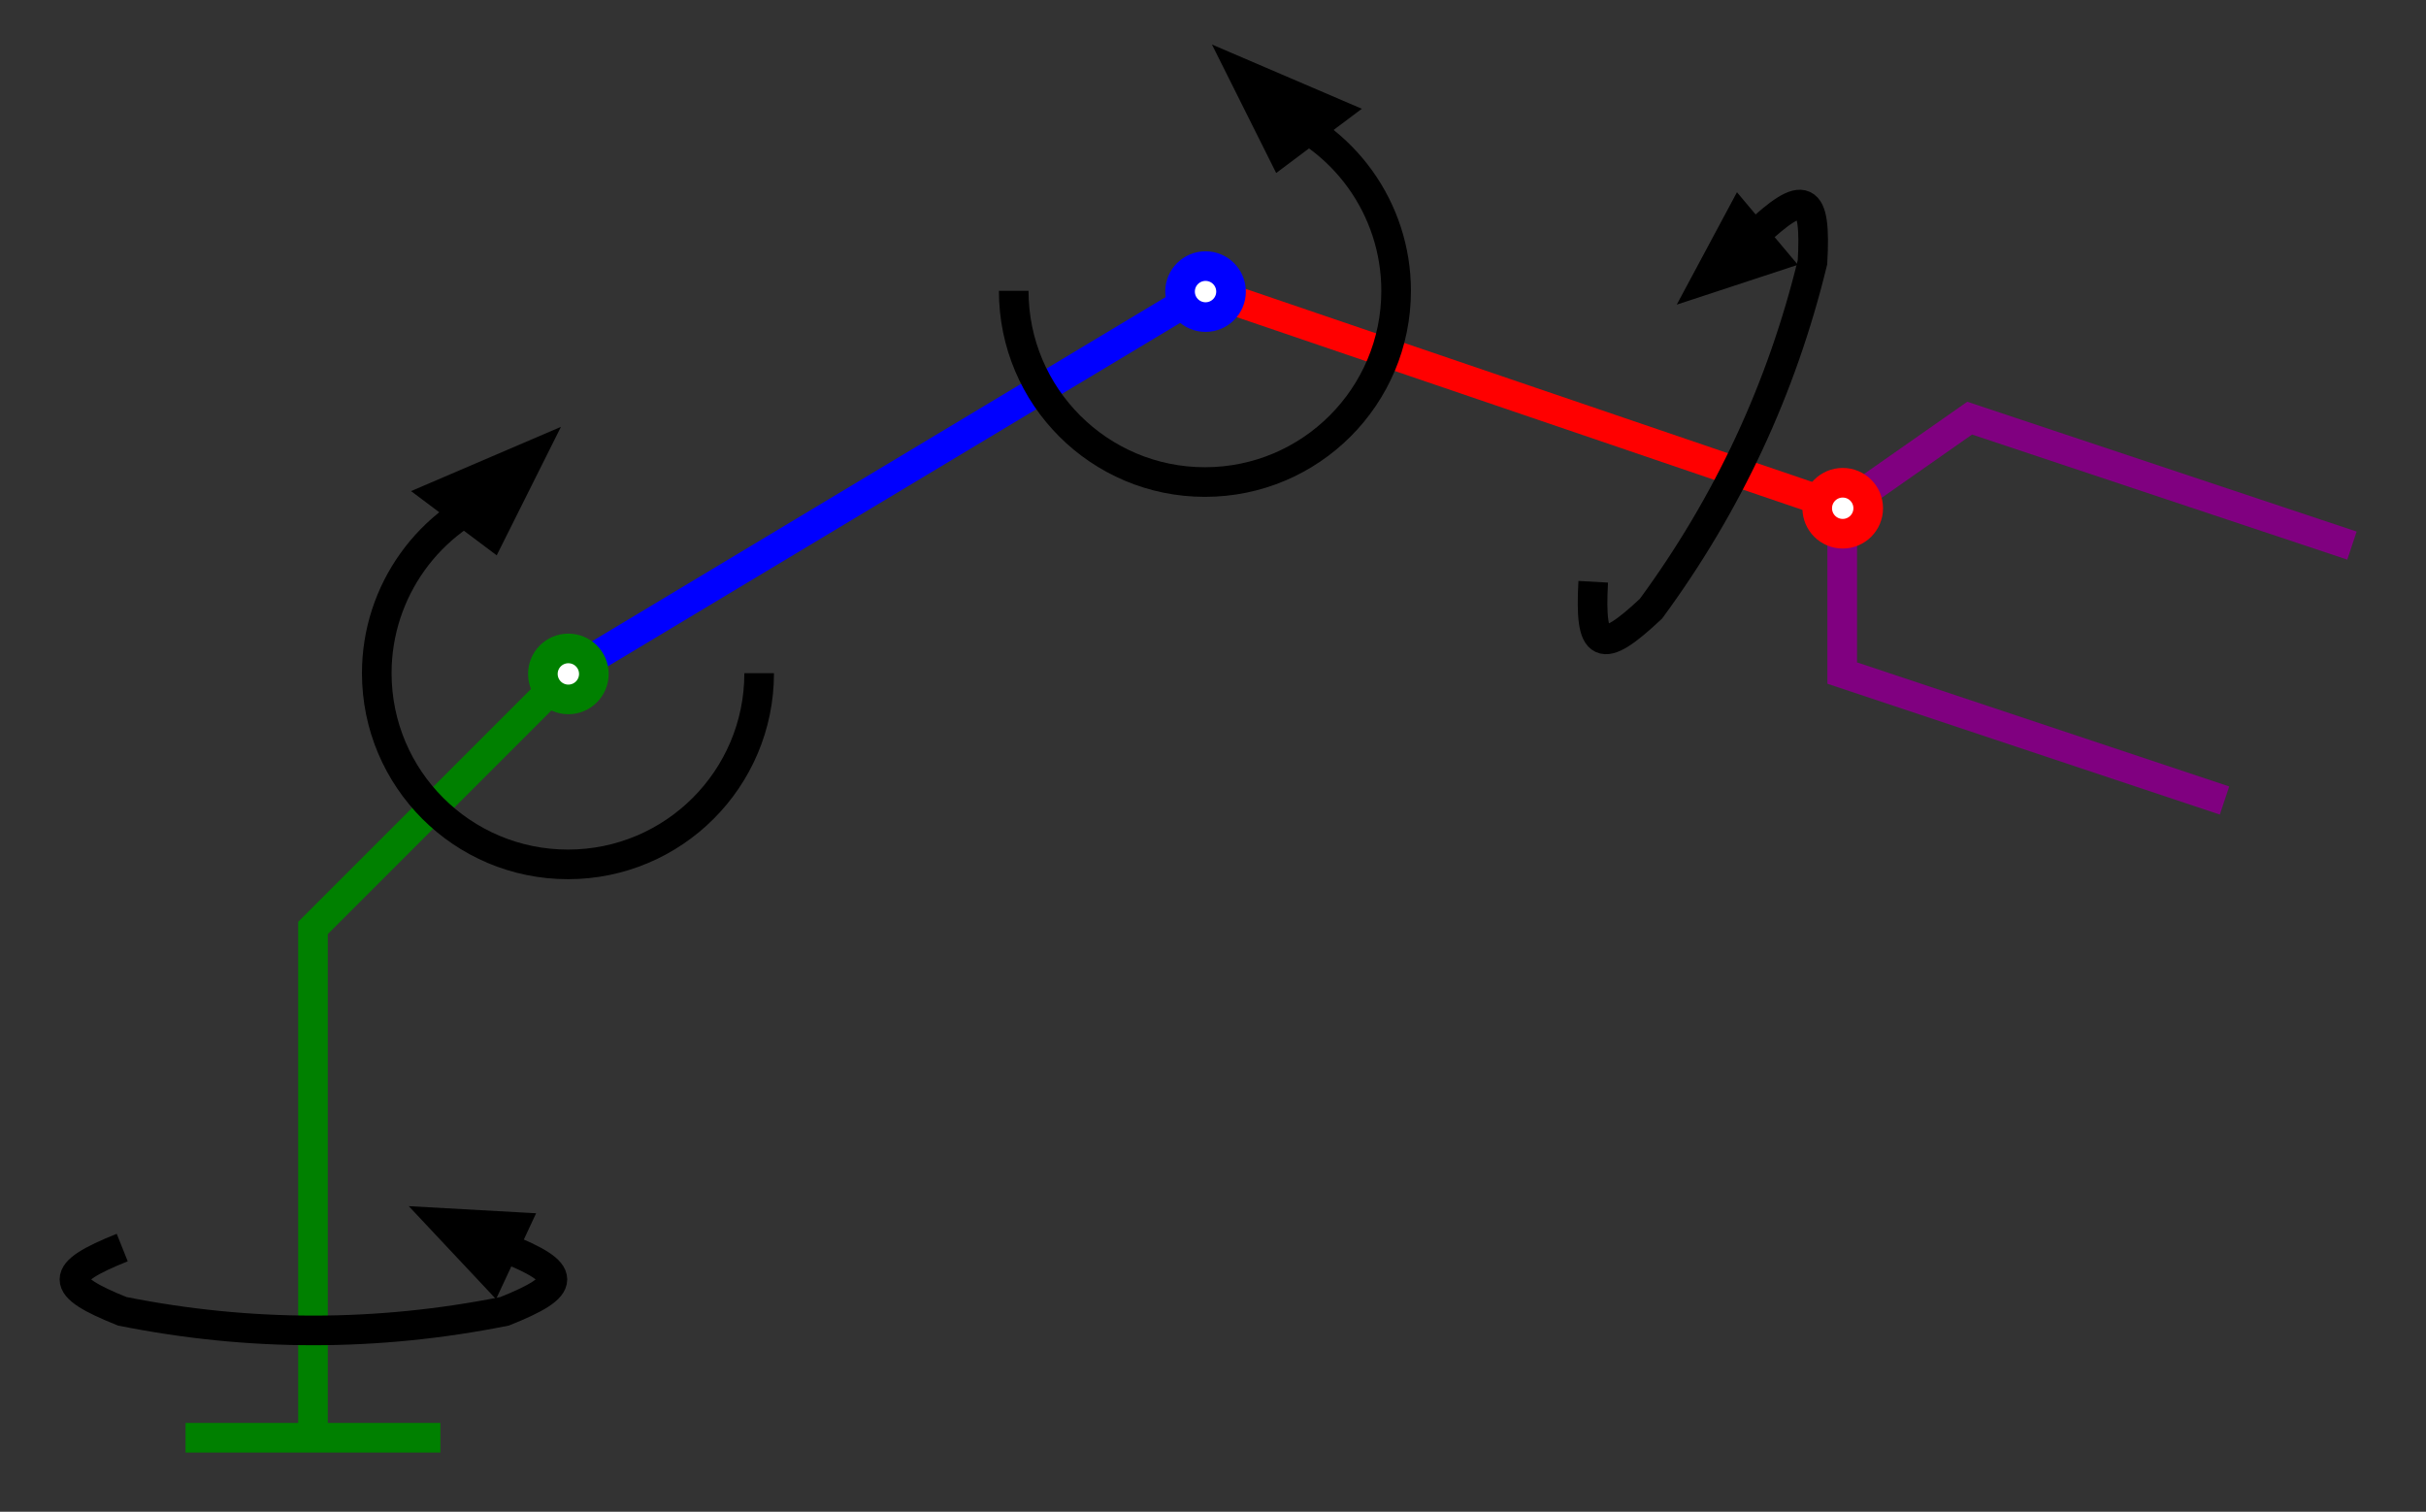 <?xml version="1.0" encoding="UTF-8" standalone="no"?>
<!-- Created with Inkscape (http://www.inkscape.org/) -->

<svg
   xmlns:dc="http://purl.org/dc/elements/1.1/"
   xmlns:cc="http://creativecommons.org/ns#"
   xmlns:rdf="http://www.w3.org/1999/02/22-rdf-syntax-ns#"
   xmlns:svg="http://www.w3.org/2000/svg"
   xmlns="http://www.w3.org/2000/svg"
   xmlns:sodipodi="http://sodipodi.sourceforge.net/DTD/sodipodi-0.dtd"
   xmlns:inkscape="http://www.inkscape.org/namespaces/inkscape"
   width="409.583"
   height="255.212"
   id="svg5156"
   version="1.1"
   inkscape:version="0.48.3.1 r9886"
   sodipodi:docname="schematic.svg">
  <rect width="100%" height="100%" fill="#333333" stroke="none"/>
  <defs
     id="defs5158">
    <marker
       inkscape:stockid="Arrow1Mend"
       orient="auto"
       refY="0"
       refX="0"
       id="Arrow1Mend"
       style="overflow:visible">
      <path
         id="path3994"
         d="M 0,0 5,-5 -12.5,0 5,5 0,0 z"
         style="fill-rule:evenodd;stroke:#000000;stroke-width:1pt"
         transform="matrix(-0.4,0,0,-0.4,-4,0)"
         inkscape:connector-curvature="0" />
    </marker>
    <marker
       inkscape:stockid="Tail"
       orient="auto"
       refY="0"
       refX="0"
       id="Tail"
       style="overflow:visible">
      <g
         id="g4021"
         transform="scale(-1.2,-1.2)">
        <path
           id="path4023"
           d="M -3.805,-3.959 0.544,0"
           style="fill:none;stroke:#000000;stroke-width:0.8;stroke-linecap:round"
           inkscape:connector-curvature="0" />
        <path
           id="path4025"
           d="M -1.287,-3.959 3.062,0"
           style="fill:none;stroke:#000000;stroke-width:0.8;stroke-linecap:round"
           inkscape:connector-curvature="0" />
        <path
           id="path4027"
           d="M 1.305,-3.959 5.654,0"
           style="fill:none;stroke:#000000;stroke-width:0.8;stroke-linecap:round"
           inkscape:connector-curvature="0" />
        <path
           id="path4029"
           d="M -3.805,4.178 0.544,0.22"
           style="fill:none;stroke:#000000;stroke-width:0.8;stroke-linecap:round"
           inkscape:connector-curvature="0" />
        <path
           id="path4031"
           d="M -1.287,4.178 3.062,0.22"
           style="fill:none;stroke:#000000;stroke-width:0.8;stroke-linecap:round"
           inkscape:connector-curvature="0" />
        <path
           id="path4033"
           d="M 1.305,4.178 5.654,0.22"
           style="fill:none;stroke:#000000;stroke-width:0.8;stroke-linecap:round"
           inkscape:connector-curvature="0" />
      </g>
    </marker>
    <marker
       inkscape:stockid="Arrow1Send"
       orient="auto"
       refY="0"
       refX="0"
       id="Arrow1Send"
       style="overflow:visible">
      <path
         id="path4000"
         d="M 0,0 5,-5 -12.5,0 5,5 0,0 z"
         style="fill-rule:evenodd;stroke:#000000;stroke-width:1pt"
         transform="matrix(-0.2,0,0,-0.2,-1.2,0)"
         inkscape:connector-curvature="0" />
    </marker>
    <marker
       inkscape:stockid="Arrow2Mend"
       orient="auto"
       refY="0"
       refX="0"
       id="Arrow2Mend"
       style="overflow:visible">
      <path
         id="path3848"
         style="fill-rule:evenodd;stroke-width:0.625;stroke-linejoin:round"
         d="M 8.719,4.034 -2.207,0.016 8.719,-4.002 c -1.745,2.372 -1.735,5.617 -6e-7,8.035 z"
         transform="scale(-0.6,-0.6)"
         inkscape:connector-curvature="0" />
    </marker>
  </defs>
  <sodipodi:namedview
     id="base"
     pagecolor="#ffffff"
     bordercolor="#666666"
     borderopacity="1.0"
     inkscape:pageopacity="0.0"
     inkscape:pageshadow="2"
     inkscape:zoom="1.979899"
     inkscape:cx="148.68996"
     inkscape:cy="118.66776"
     inkscape:document-units="px"
     inkscape:current-layer="layer1"
     showgrid="true"
     fit-margin-top="10"
     fit-margin-left="10"
     fit-margin-right="10"
     fit-margin-bottom="10"
     inkscape:window-width="1315"
     inkscape:window-height="744"
     inkscape:window-x="51"
     inkscape:window-y="24"
     inkscape:window-maximized="1">
    <inkscape:grid
       type="xygrid"
       id="grid5164"
       empspacing="5"
       visible="true"
       enabled="true"
       snapvisiblegridlinesonly="true"
       originx="-119.432px"
       originy="-549.288px" />
  </sodipodi:namedview>
  <g
     inkscape:label="Layer 1"
     inkscape:groupmode="layer"
     id="layer1"
     transform="translate(-119.432,-247.862)">
    <path
       style="fill:none;stroke:#800080;stroke-width:5;stroke-linecap:butt;stroke-linejoin:miter;stroke-miterlimit:4;stroke-opacity:1;stroke-dasharray:none"
       d="m 516.515,339.968 -64.545,-21.515 -21.515,15.061 0,27.97 L 495,382.999"
       id="path5799"
       inkscape:connector-curvature="0" />
    <path
       style="fill:none;stroke:#008000;stroke-width:5;stroke-linecap:butt;stroke-linejoin:miter;stroke-miterlimit:4;stroke-opacity:1;stroke-dasharray:none"
       d="m 150.758,490.574 43.03,0"
       id="path5166"
       inkscape:connector-curvature="0" />
    <path
       style="fill:none;stroke:#008000;stroke-width:5;stroke-linecap:butt;stroke-linejoin:miter;stroke-miterlimit:4;stroke-opacity:1;stroke-dasharray:none"
       d="m 172.273,490.574 0,-86.061 43.03,-43.03"
       id="path5168"
       inkscape:connector-curvature="0" />
    <path
       style="fill:none;stroke:#0000ff;stroke-width:5;stroke-linecap:butt;stroke-linejoin:miter;stroke-miterlimit:4;stroke-opacity:1;stroke-dasharray:none"
       d="M 215.303,361.483 322.879,296.938"
       id="path5170"
       inkscape:connector-curvature="0" />
    <path
       style="fill:none;stroke:#ff0000;stroke-width:5;stroke-linecap:butt;stroke-linejoin:miter;stroke-miterlimit:4;stroke-opacity:1;stroke-dasharray:none"
       d="M 322.879,296.938 431.123,333.817"
       id="path5172"
       inkscape:connector-curvature="0"
       sodipodi:nodetypes="cc" />
    <path
       sodipodi:type="arc"
       style="fill:#ffffff;fill-opacity:1;stroke:#008000;stroke-width:2.324;stroke-miterlimit:4;stroke-dasharray:none"
       id="path5174"
       sodipodi:cx="175"
       sodipodi:cy="307.36218"
       sodipodi:rx="2"
       sodipodi:ry="2"
       d="m 177,307.362 c 0,1.105 -0.895,2 -2,2 -1.105,0 -2,-0.895 -2,-2 0,-1.105 0.895,-2 2,-2 1.105,0 2,0.895 2,2 z"
       transform="matrix(2.152,0,0,2.152,-161.212,-299.811)" />
    <path
       d="m 177,307.362 c 0,1.105 -0.895,2 -2,2 -1.105,0 -2,-0.895 -2,-2 0,-1.105 0.895,-2 2,-2 1.105,0 2,0.895 2,2 z"
       sodipodi:ry="2"
       sodipodi:rx="2"
       sodipodi:cy="307.36218"
       sodipodi:cx="175"
       id="path5176"
       style="fill:#ffffff;fill-opacity:1;stroke:#0000ff;stroke-width:2.324;stroke-miterlimit:4;stroke-dasharray:none"
       sodipodi:type="arc"
       transform="matrix(2.152,0,0,2.152,-53.636,-364.356)" />
    <path
       sodipodi:type="arc"
       style="fill:none;stroke:#000000;stroke-width:2.324;stroke-miterlimit:4;stroke-dasharray:none;marker-mid:none;marker-end:none"
       id="path3023"
       sodipodi:cx="40.5"
       sodipodi:cy="42.5"
       sodipodi:rx="15"
       sodipodi:ry="15"
       d="m 55.5,42.5 c 0,8.284 -6.716,15 -15,15 -8.284,0 -15,-6.716 -15,-15 0,-6.421 4.087,-12.129 10.165,-14.199"
       transform="matrix(2.152,0,0,2.152,128.167,270.044)"
       sodipodi:start="0"
       sodipodi:end="4.3841612"
       sodipodi:open="true" />
    <path
       style="fill:#000000;stroke:#000000;stroke-width:5;stroke-linecap:butt;stroke-linejoin:miter;stroke-miterlimit:4;stroke-opacity:1;stroke-dasharray:none"
       d="m 193.788,331.362 15.061,-6.455 -6.455,12.909 z"
       id="path5791"
       inkscape:connector-curvature="0"
       sodipodi:nodetypes="cccc" />
    <path
       sodipodi:open="true"
       sodipodi:end="4.3841612"
       sodipodi:start="0"
       transform="matrix(-2.152,0,0,2.152,410.015,205.499)"
       d="m 55.5,42.5 c 0,8.284 -6.716,15 -15,15 -8.284,0 -15,-6.716 -15,-15 0,-6.421 4.087,-12.129 10.165,-14.199"
       sodipodi:ry="15"
       sodipodi:rx="15"
       sodipodi:cy="42.5"
       sodipodi:cx="40.5"
       id="path5793"
       style="fill:none;stroke:#000000;stroke-width:2.324;stroke-miterlimit:4;stroke-dasharray:none;marker-mid:none;marker-end:none"
       sodipodi:type="arc" />
    <path
       sodipodi:nodetypes="cccc"
       inkscape:connector-curvature="0"
       id="path5795"
       d="m 344.394,266.817 -15.061,-6.455 6.455,12.909 z"
       style="fill:#000000;stroke:#000000;stroke-width:5;stroke-linecap:butt;stroke-linejoin:miter;stroke-miterlimit:4;stroke-opacity:1;stroke-dasharray:none" />
    <path
       transform="matrix(2.152,0,0,2.152,53.939,-327.781)"
       sodipodi:type="arc"
       style="fill:#ffffff;fill-opacity:1;stroke:#ff0000;stroke-width:2.324;stroke-miterlimit:4;stroke-dasharray:none"
       id="path5797"
       sodipodi:cx="175"
       sodipodi:cy="307.36218"
       sodipodi:rx="2"
       sodipodi:ry="2"
       d="m 177,307.362 c 0,1.105 -0.895,2 -2,2 -1.105,0 -2,-0.895 -2,-2 0,-1.105 0.895,-2 2,-2 1.105,0 2,0.895 2,2 z" />
    <g
       id="g5805"
       transform="matrix(2.152,0,0,2.152,-161.212,-299.811)"
       style="stroke-width:2.324;stroke-miterlimit:4;stroke-dasharray:none">
      <path
         sodipodi:nodetypes="cccc"
         transform="translate(134.5,264.862)"
         inkscape:connector-curvature="0"
         id="path5801"
         d="m 5.5,87.5 c -5,2 -5,3 0,5 10,2 20,2 30,0 5,-2 5,-3 0,-5"
         style="fill:none;stroke:#000000;stroke-width:2.324;stroke-linecap:butt;stroke-linejoin:miter;stroke-miterlimit:4;stroke-opacity:1;stroke-dasharray:none" />
      <path
         style="fill:#000000;stroke:#000000;stroke-width:2.324;stroke-linecap:butt;stroke-linejoin:miter;stroke-miterlimit:4;stroke-opacity:1;stroke-dasharray:none"
         d="m 169,354.362 -3.686,-3.926 5.377,0.3 z"
         id="path5803"
         inkscape:connector-curvature="0"
         sodipodi:nodetypes="cccc" />
    </g>
    <g
       id="g5809"
       transform="matrix(0.909,-1.95,1.95,0.909,-425.949,298.778)"
       style="stroke-width:2.324;stroke-miterlimit:4;stroke-dasharray:none">
      <path
         style="fill:none;stroke:#000000;stroke-width:2.324;stroke-linecap:butt;stroke-linejoin:miter;stroke-miterlimit:4;stroke-opacity:1;stroke-dasharray:none"
         d="m 5.5,87.5 c -5,2 -5,3 0,5 10,2 20,2 30,0 5,-2 5,-3 0,-5"
         id="path5811"
         inkscape:connector-curvature="0"
         transform="translate(134.5,264.862)"
         sodipodi:nodetypes="cccc" />
      <path
         sodipodi:nodetypes="cccc"
         inkscape:connector-curvature="0"
         id="path5813"
         d="m 169,354.362 -3.686,-3.926 5.377,0.3 z"
         style="fill:#000000;stroke:#000000;stroke-width:2.324;stroke-linecap:butt;stroke-linejoin:miter;stroke-miterlimit:4;stroke-opacity:1;stroke-dasharray:none" />
    </g>
  </g>
</svg>
